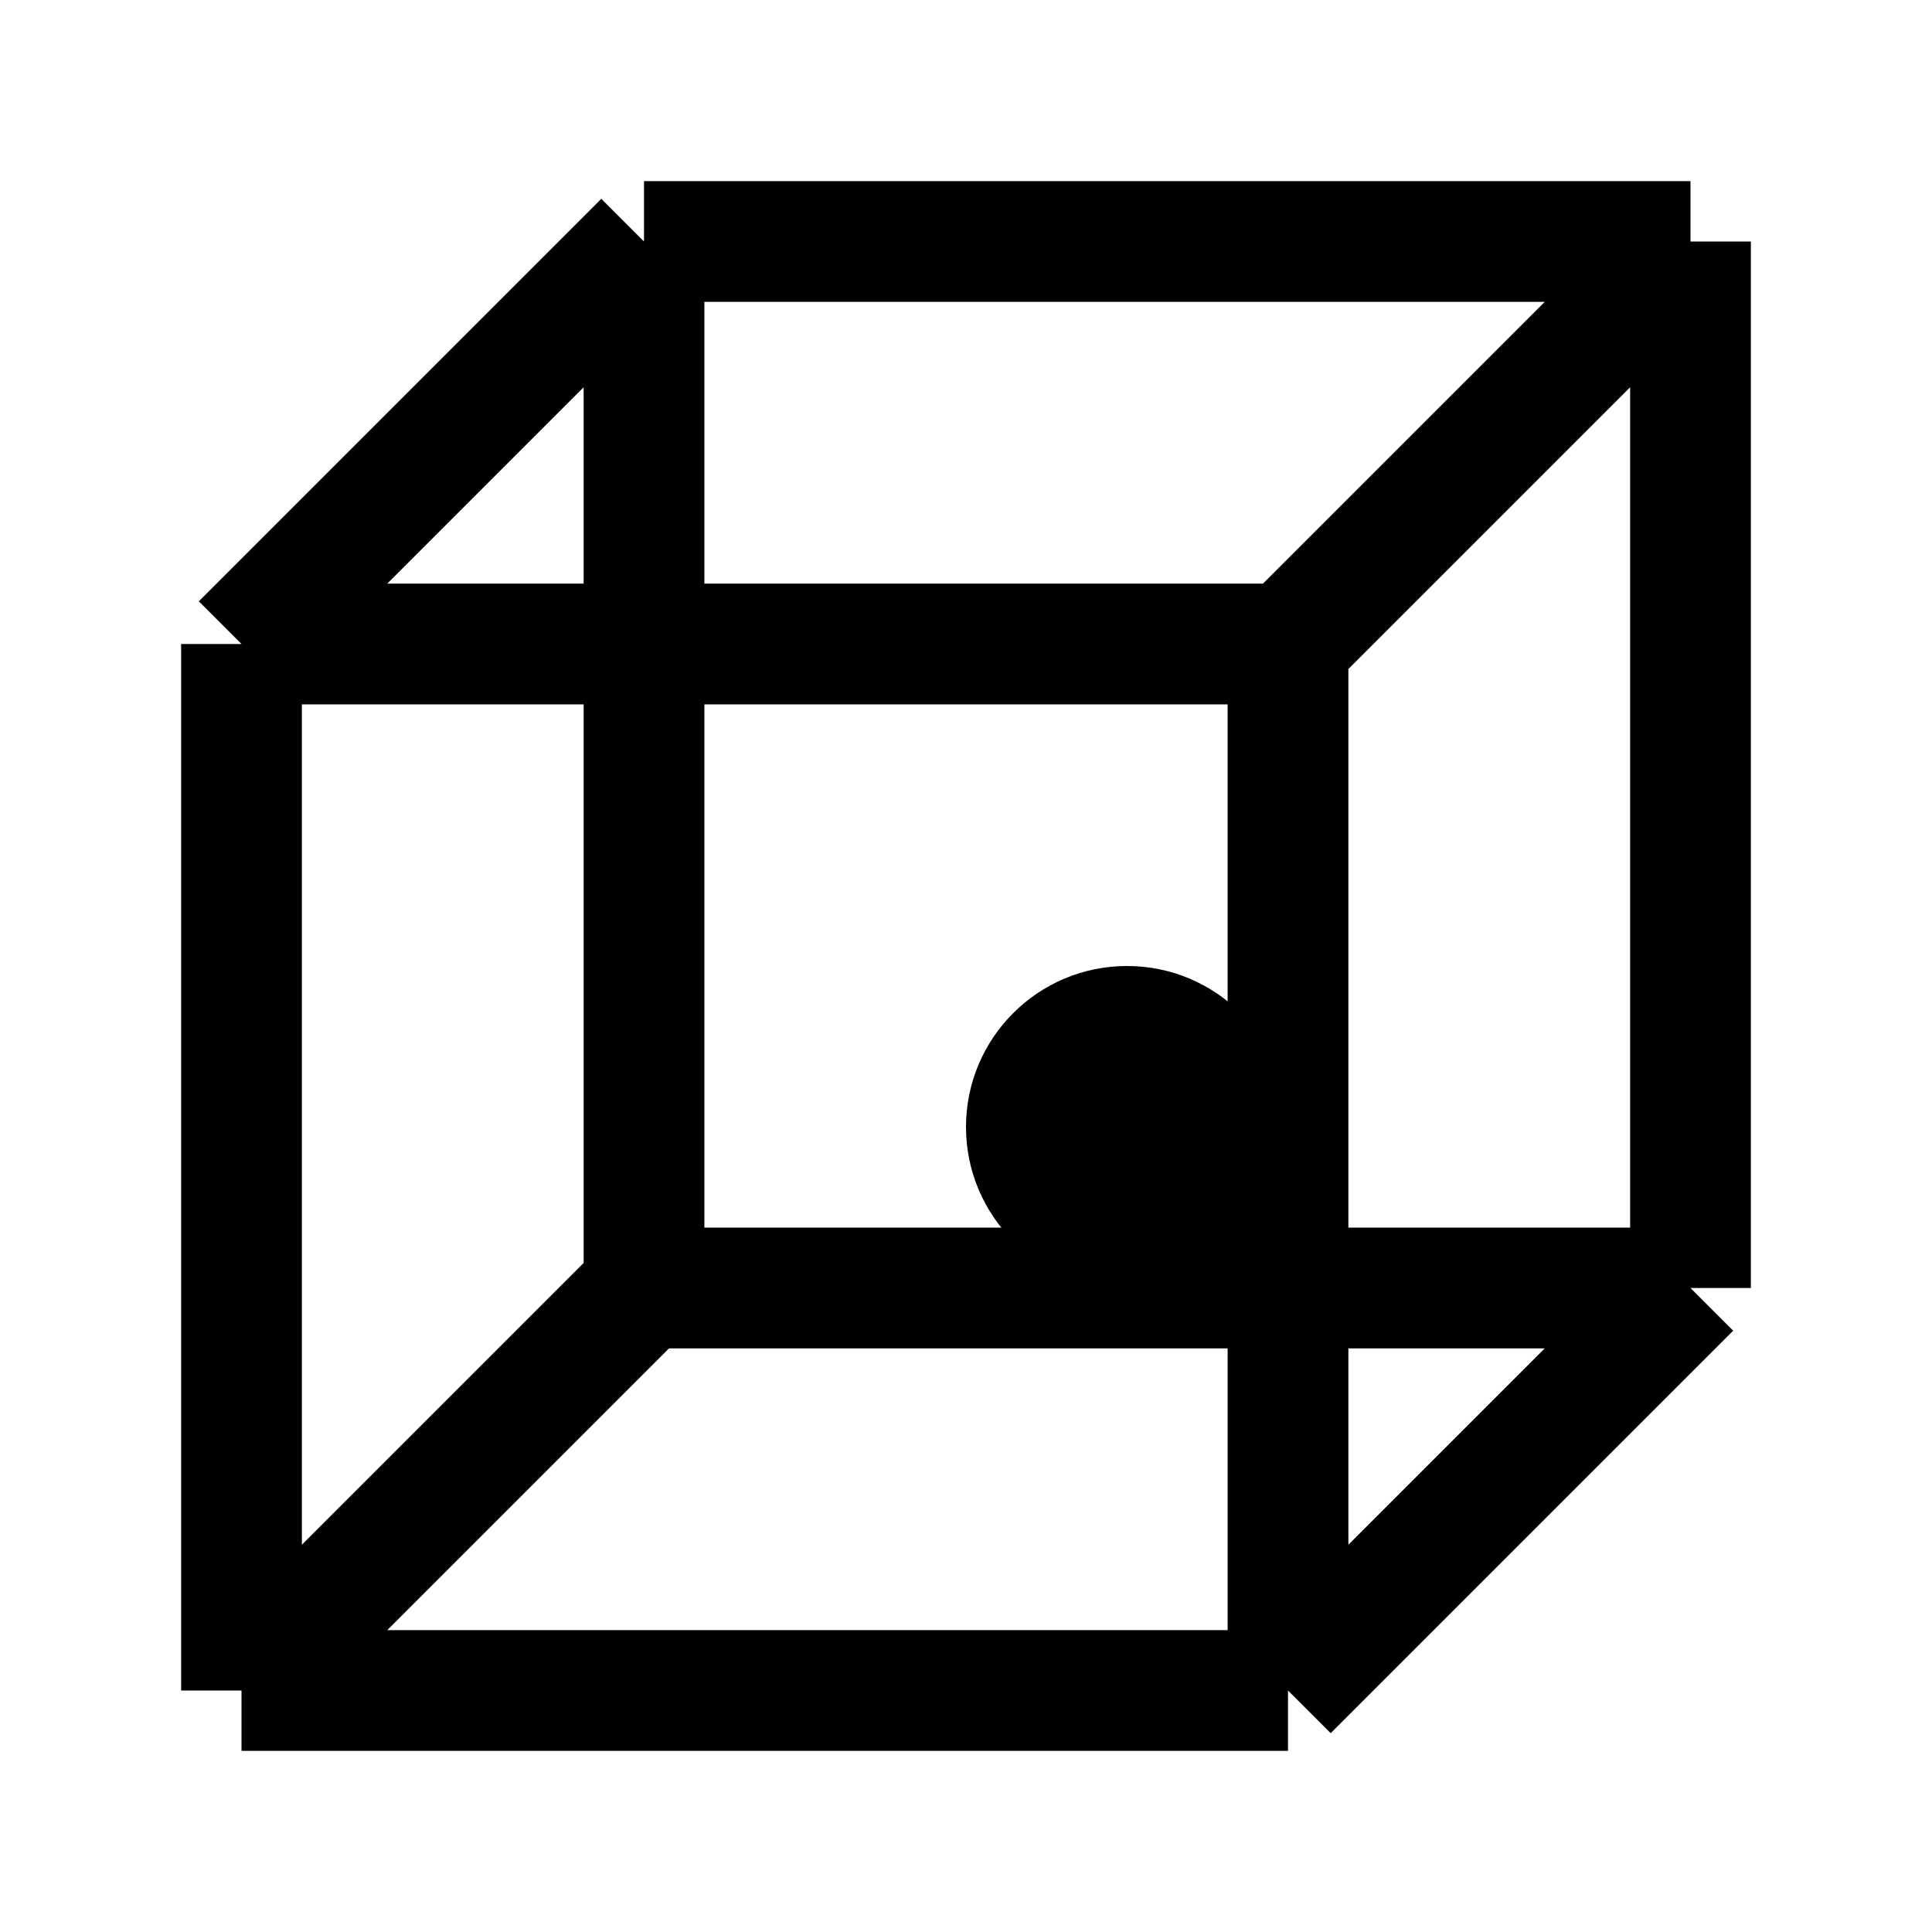 <svg xmlns="http://www.w3.org/2000/svg" width="24" height="24" fill="none" viewBox="0 0 24 24">
  <circle cx="14" cy="14" r="2" fill="color(display-p3 .769 .894 .337)"/>
  <path stroke="#000" stroke-linejoin="round" stroke-width="1.5" d="M8 3h13M8 3 3 8m5-5v5m13-5-5 5m5-5v13m-5-8H8m8 0v8M8 8H3m5 0v8M3 8v13m0 0 5-5m-5 5h13m-8-5h8m0 0h5m-5 0v5m5-5-5 5"/>
</svg>
